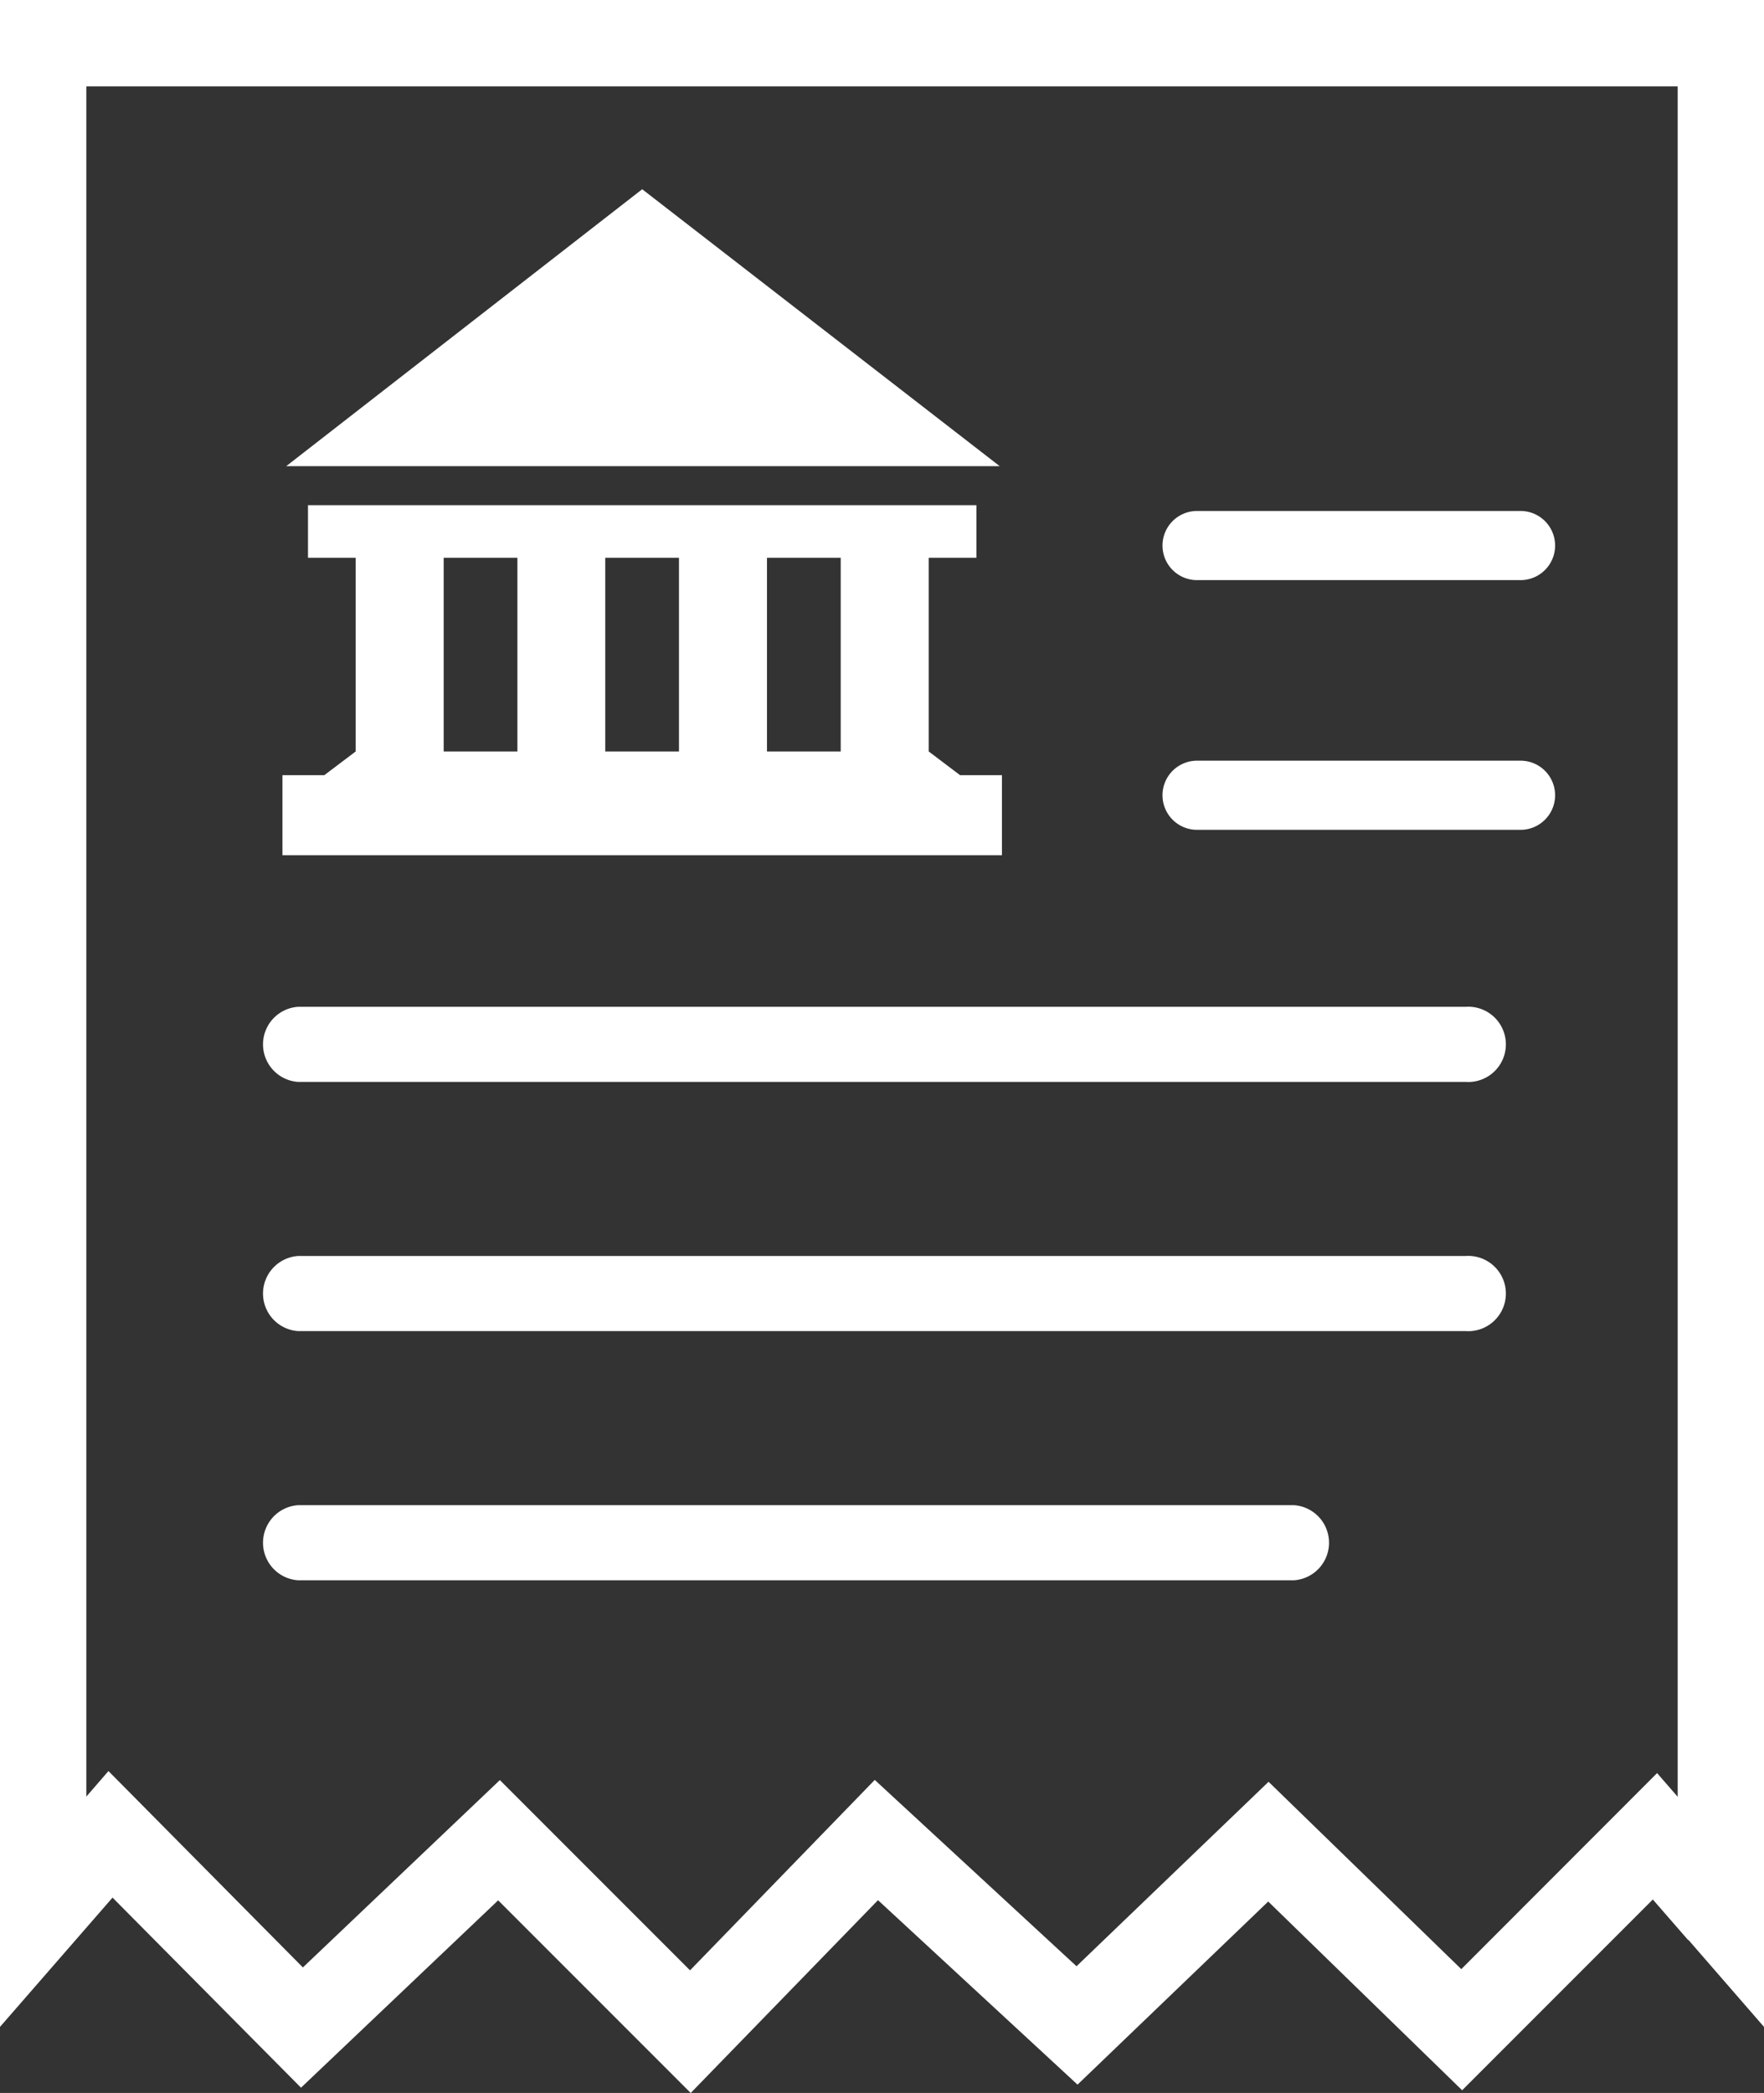 <svg id="Layer_1" data-name="Layer 1" xmlns="http://www.w3.org/2000/svg" viewBox="0 0 103.61 122.88"><rect x="0" y="0" width="103.61" height="122.88" fill="#333333" stroke="none"/><title>bank-statement</title><path fill="#ffffff" d="M99.16,113.91l-2.08-2.39-11.2,11.2L74.49,111.64l-11.2,10.75L51.57,111.56l-11,11.32L29.26,111.57l-11.58,11L6.61,111.41,0,119V0H103.61V119l-4.45-5.12ZM89.31,44.66a2,2,0,0,1,0,4.06h-19a2,2,0,0,1,0-4.06ZM86.09,73.74a2.21,2.21,0,1,1,0,4.41H17.51a2.21,2.21,0,0,1,0-4.41ZM76,88.37a2.21,2.21,0,0,1,0,4.41H17.51a2.21,2.21,0,0,1,0-4.41ZM86.09,59.11a2.21,2.21,0,1,1,0,4.41H17.51a2.21,2.21,0,0,1,0-4.41ZM16.81,27.37,37.72,11.11l21,16.26Zm-.22,18.14h2.46l1.84-1.39V32.75h-2.8V29.66H57.35v3.09h-2.8V44.12l1.84,1.39h2.46v4.7H16.59v-4.7Zm13.8-1.39V32.75H26.06V44.12Zm9.49,0V32.75H35.55V44.12Zm9.5,0V32.75H45.05V44.12ZM89.31,30a2,2,0,0,1,0,4.06h-19a2,2,0,0,1,0-4.06Zm9.23,75.46V5.07H5.07V105.48l1.3-1.5,11.42,11.53,11.57-11,11.17,11.17L51.38,104.5l11.85,10.94,11.28-10.83,11.32,11,11.5-11.51,1.21,1.39Z"/></svg>